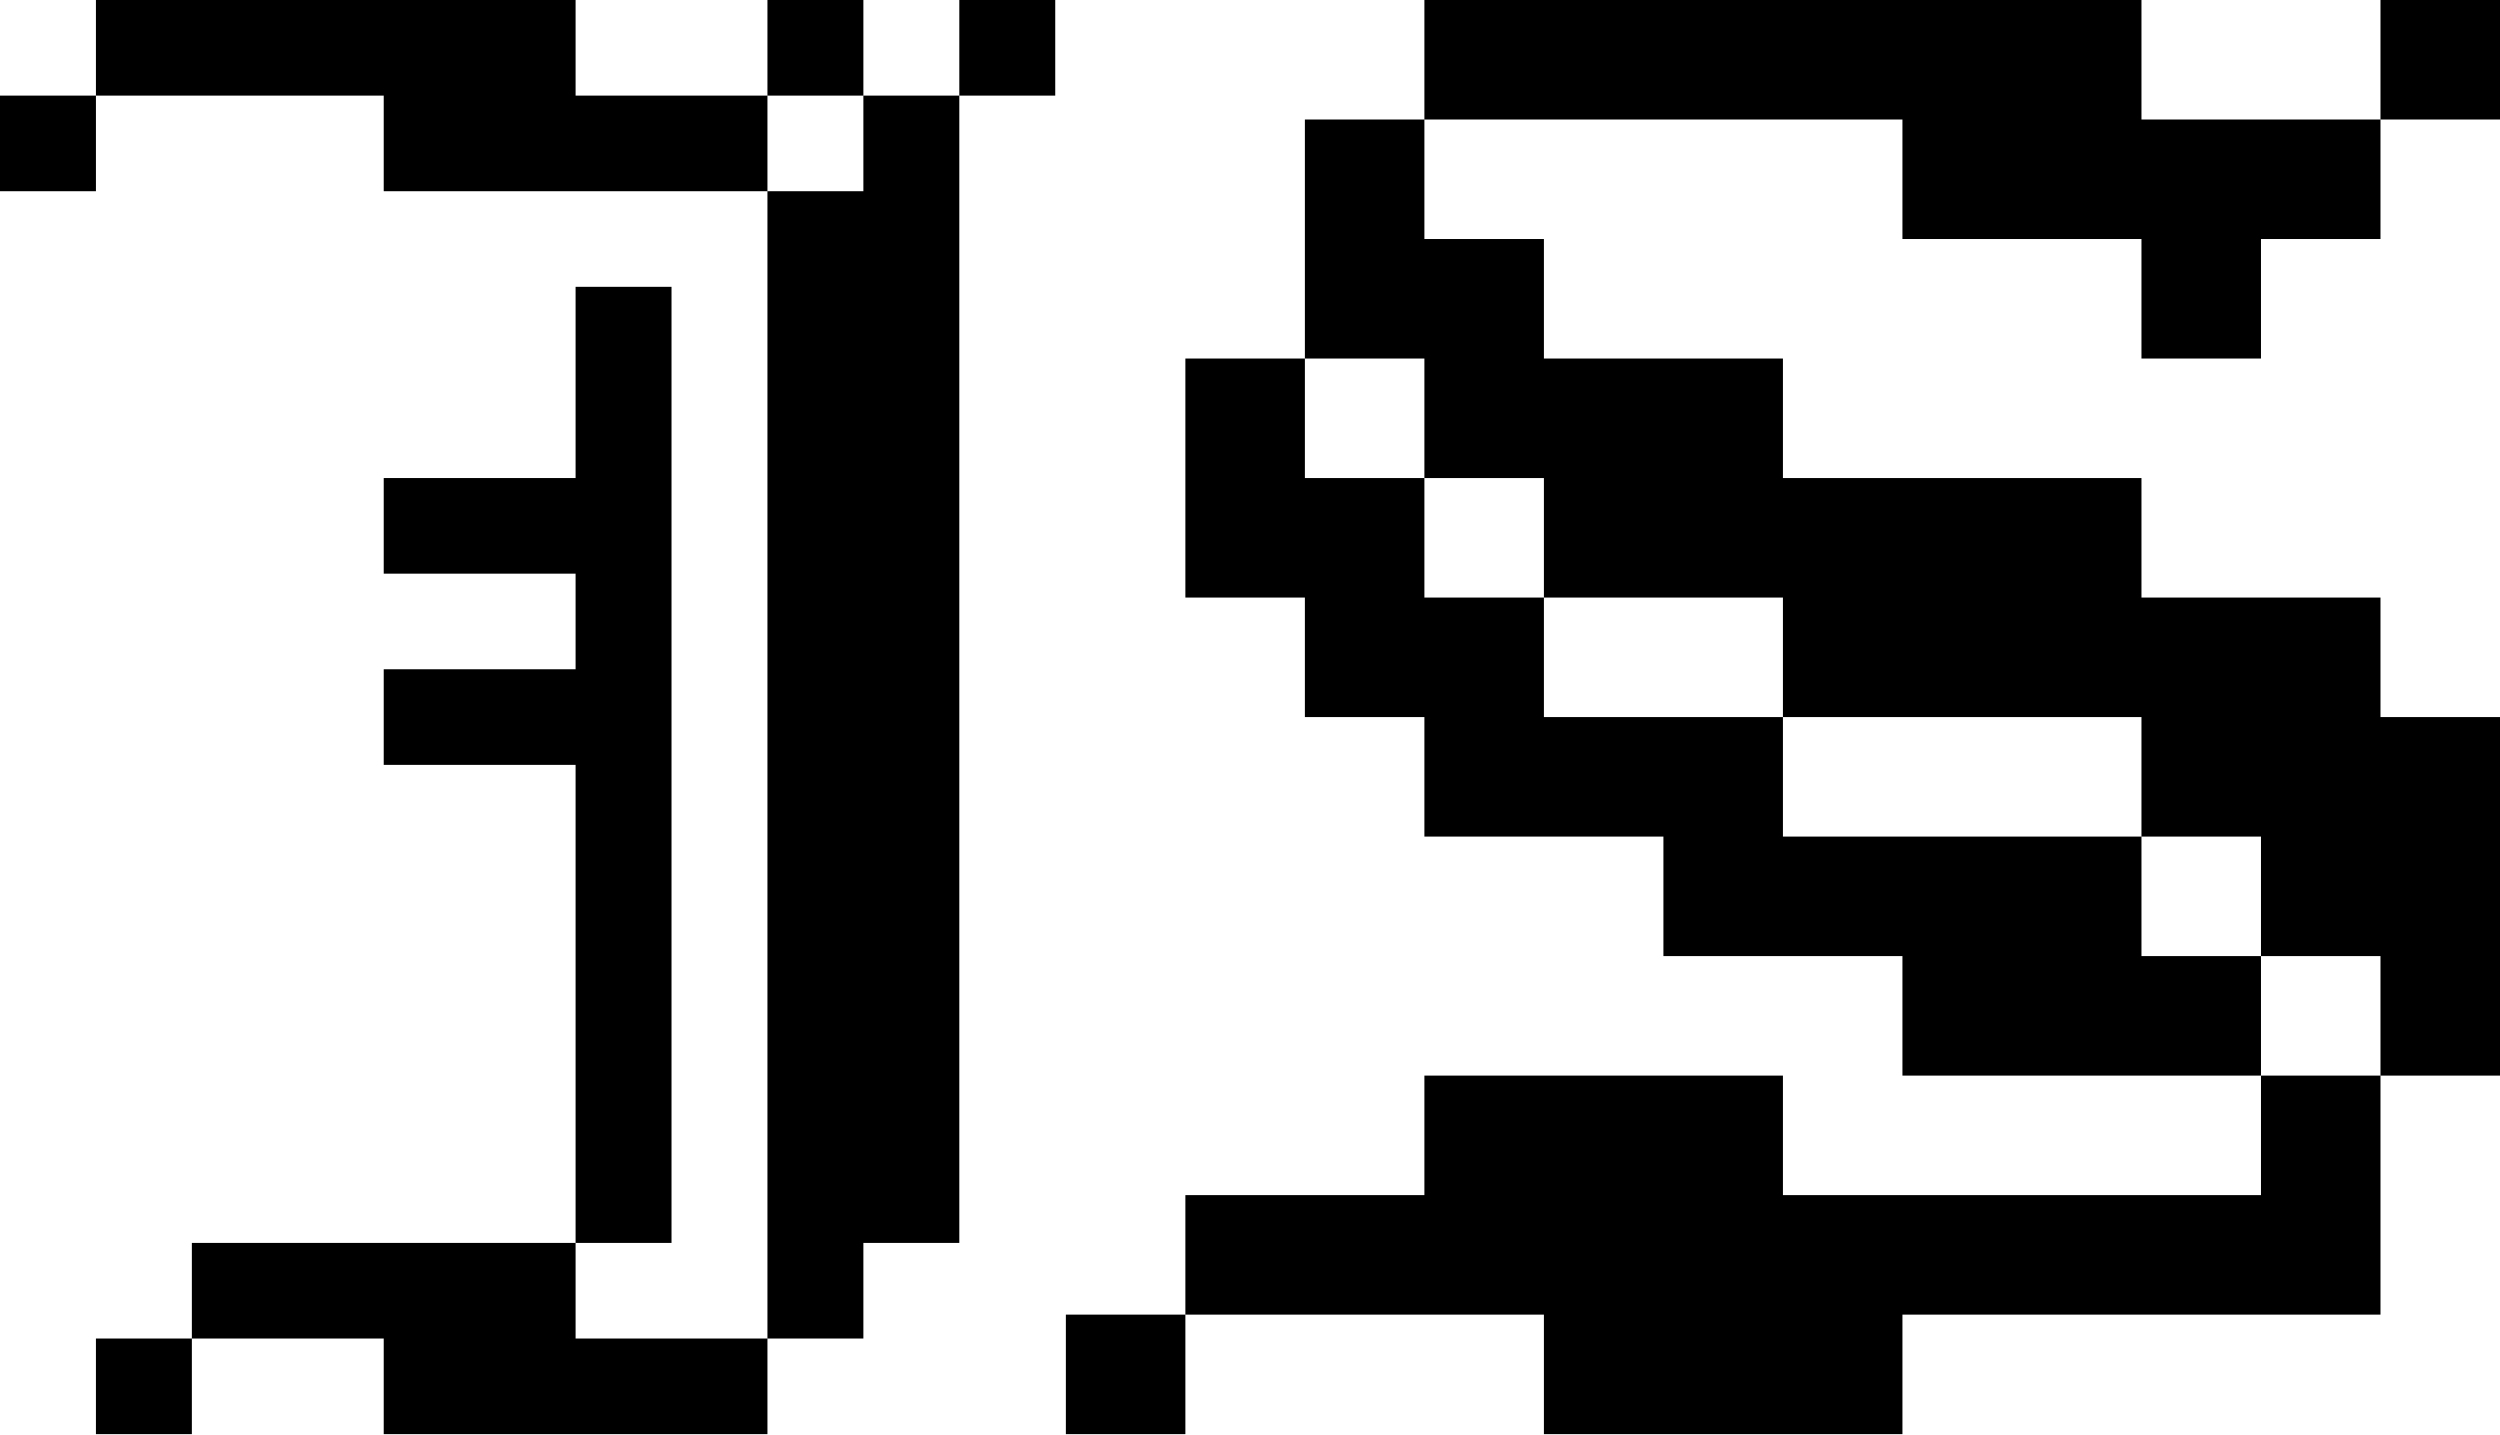 <svg width="378" height="217" viewBox="0 0 378 217" fill="none" xmlns="http://www.w3.org/2000/svg">
<path d="M215.369 0H233.439V18.07H215.369V0ZM233.439 0H251.509V18.07H233.439V0ZM251.509 0H269.579V18.07H251.509V0ZM269.579 0H287.649V18.07H269.579V0ZM287.649 0H305.72V18.07H287.649V0ZM197.299 18.07H215.369V36.14H197.299V18.07ZM197.299 36.14H215.369V54.21H197.299V36.14ZM215.369 36.14H233.439V54.21H215.369V36.14ZM215.369 54.21H233.439V72.281H215.369V54.21ZM233.439 54.21H251.509V72.281H233.439V54.21ZM251.509 54.21H269.579V72.281H251.509V54.21ZM251.509 72.281H269.579V90.351H251.509V72.281ZM233.439 72.281H251.509V90.351H233.439V72.281ZM179.229 54.21H197.299V72.281H179.229V54.21ZM179.229 72.281H197.299V90.351H179.229V72.281ZM197.299 72.281H215.369V90.351H197.299V72.281ZM197.299 90.351H215.369V108.421H197.299V90.351ZM215.369 90.351H233.439V108.421H215.369V90.351ZM215.369 108.421H233.439V126.491H215.369V108.421ZM233.439 108.421H251.509V126.491H233.439V108.421ZM305.72 0H323.79V18.07H305.72V0ZM287.649 18.07H305.72V36.14H287.649V18.07ZM305.72 18.07H323.79V36.14H305.72V18.07ZM323.79 18.07H341.86V36.14H323.79V18.07ZM341.86 18.07H359.93V36.14H341.86V18.07ZM323.79 36.14H341.86V54.21H323.79V36.14ZM359.93 0H378V18.07H359.93V0ZM269.579 72.281H287.649V90.351H269.579V72.281ZM287.649 72.281H305.72V90.351H287.649V72.281ZM305.72 72.281H323.79V90.351H305.72V72.281ZM179.229 180.701H197.299V198.771H179.229V180.701ZM197.299 180.701H215.369V198.771H197.299V180.701ZM215.369 180.701H233.439V198.771H215.369V180.701ZM233.439 180.701H251.509V198.771H233.439V180.701ZM251.509 180.701H269.579V198.771H251.509V180.701ZM269.579 180.701H287.649V198.771H269.579V180.701ZM287.649 180.701H305.72V198.771H287.649V180.701ZM305.72 180.701H323.79V198.771H305.72V180.701ZM323.79 180.701H341.86V198.771H323.79V180.701ZM233.439 198.771H251.509V216.841H233.439V198.771ZM251.509 198.771H269.579V216.841H251.509V198.771ZM269.579 198.771H287.649V216.841H269.579V198.771ZM215.369 162.631H233.439V180.701H215.369V162.631ZM233.439 162.631H251.509V180.701H233.439V162.631ZM251.509 162.631H269.579V180.701H251.509V162.631ZM341.86 180.701H359.93V198.771H341.86V180.701ZM341.86 162.631H359.93V180.701H341.86V162.631ZM323.79 144.561H341.86V162.631H323.79V144.561ZM359.93 144.561H378V162.631H359.93V144.561ZM305.72 144.561H323.79V162.631H305.72V144.561ZM287.649 144.561H305.72V162.631H287.649V144.561ZM305.72 126.491H323.79V144.561H305.72V126.491ZM287.649 126.491H305.72V144.561H287.649V126.491ZM269.579 126.491H287.649V144.561H269.579V126.491ZM251.509 126.491H269.579V144.561H251.509V126.491ZM251.509 108.421H269.579V126.491H251.509V108.421ZM359.93 126.491H378V144.561H359.93V126.491ZM359.93 108.421H378V126.491H359.93V108.421ZM341.86 108.421H359.93V126.491H341.86V108.421ZM341.86 126.491H359.93V144.561H341.86V126.491ZM323.79 108.421H341.86V126.491H323.79V108.421ZM305.72 90.351H323.79V108.421H305.72V90.351ZM287.649 90.351H305.72V108.421H287.649V90.351ZM269.579 90.351H287.649V108.421H269.579V90.351ZM323.79 90.351H341.86V108.421H323.79V90.351ZM341.86 90.351H359.93V108.421H341.86V90.351ZM161.159 198.771H179.229V216.841H161.159V198.771Z" fill="black"/>
<path d="M0 14.456H14.505V28.912H0V14.456ZM14.505 0H29.009V14.456H14.505V0ZM29.009 0H43.514V14.456H29.009V0ZM43.514 0H58.019V14.456H43.514V0ZM58.019 0H72.524V14.456H58.019V0ZM72.524 0H87.029V14.456H72.524V0ZM72.524 14.456H87.029V28.912H72.524V14.456ZM58.019 14.456H72.524V28.912H58.019V14.456ZM87.029 14.456H101.533V28.912H87.029V14.456ZM101.533 14.456H116.038V28.912H101.533V14.456ZM116.038 0H130.543V14.456H116.038V0ZM145.048 0H159.552V14.456H145.048V0ZM130.543 14.456H145.048V28.912H130.543V14.456ZM130.543 28.912H145.048V43.368H130.543V28.912ZM116.038 28.912H130.543V43.368H116.038V28.912ZM116.038 43.368H130.543V57.824H116.038V43.368ZM130.543 43.368H145.048V57.824H130.543V43.368ZM130.543 57.824H145.048V72.28H130.543V57.824ZM130.543 72.28H145.048V86.737H130.543V72.28ZM116.038 72.28H130.543V86.737H116.038V72.28ZM116.038 57.824H130.543V72.28H116.038V57.824ZM87.029 43.368H101.533V57.824H87.029V43.368ZM87.029 57.824H101.533V72.28H87.029V57.824ZM87.029 72.28H101.533V86.737H87.029V72.28ZM87.029 86.737H101.533V101.193H87.029V86.737ZM87.029 101.193H101.533V115.649H87.029V101.193ZM87.029 115.649H101.533V130.105H87.029V115.649ZM116.038 86.737H130.543V101.193H116.038V86.737ZM130.543 86.737H145.048V101.193H130.543V86.737ZM130.543 101.193H145.048V115.649H130.543V101.193ZM116.038 101.193H130.543V115.649H116.038V101.193ZM116.038 115.649H130.543V130.105H116.038V115.649ZM130.543 115.649H145.048V130.105H130.543V115.649ZM72.524 72.28H87.029V86.737H72.524V72.28ZM58.019 72.28H72.524V86.737H58.019V72.28ZM72.524 101.193H87.029V115.649H72.524V101.193ZM58.019 101.193H72.524V115.649H58.019V101.193ZM87.029 173.473H101.533V187.929H87.029V173.473ZM72.524 187.929H87.029V202.385H72.524V187.929ZM58.019 187.929H72.524V202.385H58.019V187.929ZM43.514 187.929H58.019V202.385H43.514V187.929ZM29.009 187.929H43.514V202.385H29.009V187.929ZM14.505 202.385H29.009V216.841H14.505V202.385ZM58.019 202.385H72.524V216.841H58.019V202.385ZM72.524 202.385H87.029V216.841H72.524V202.385ZM87.029 202.385H101.533V216.841H87.029V202.385ZM101.533 202.385H116.038V216.841H101.533V202.385ZM116.038 187.929H130.543V202.385H116.038V187.929ZM116.038 173.473H130.543V187.929H116.038V173.473ZM130.543 173.473H145.048V187.929H130.543V173.473ZM87.029 159.017H101.533V173.473H87.029V159.017ZM87.029 144.561H101.533V159.017H87.029V144.561ZM87.029 130.105H101.533V144.561H87.029V130.105ZM116.038 130.105H130.543V144.561H116.038V130.105ZM116.038 144.561H130.543V159.017H116.038V144.561ZM116.038 159.017H130.543V173.473H116.038V159.017ZM130.543 159.017H145.048V173.473H130.543V159.017ZM130.543 144.561H145.048V159.017H130.543V144.561ZM130.543 130.105H145.048V144.561H130.543V130.105Z" fill="black"/>
</svg>
